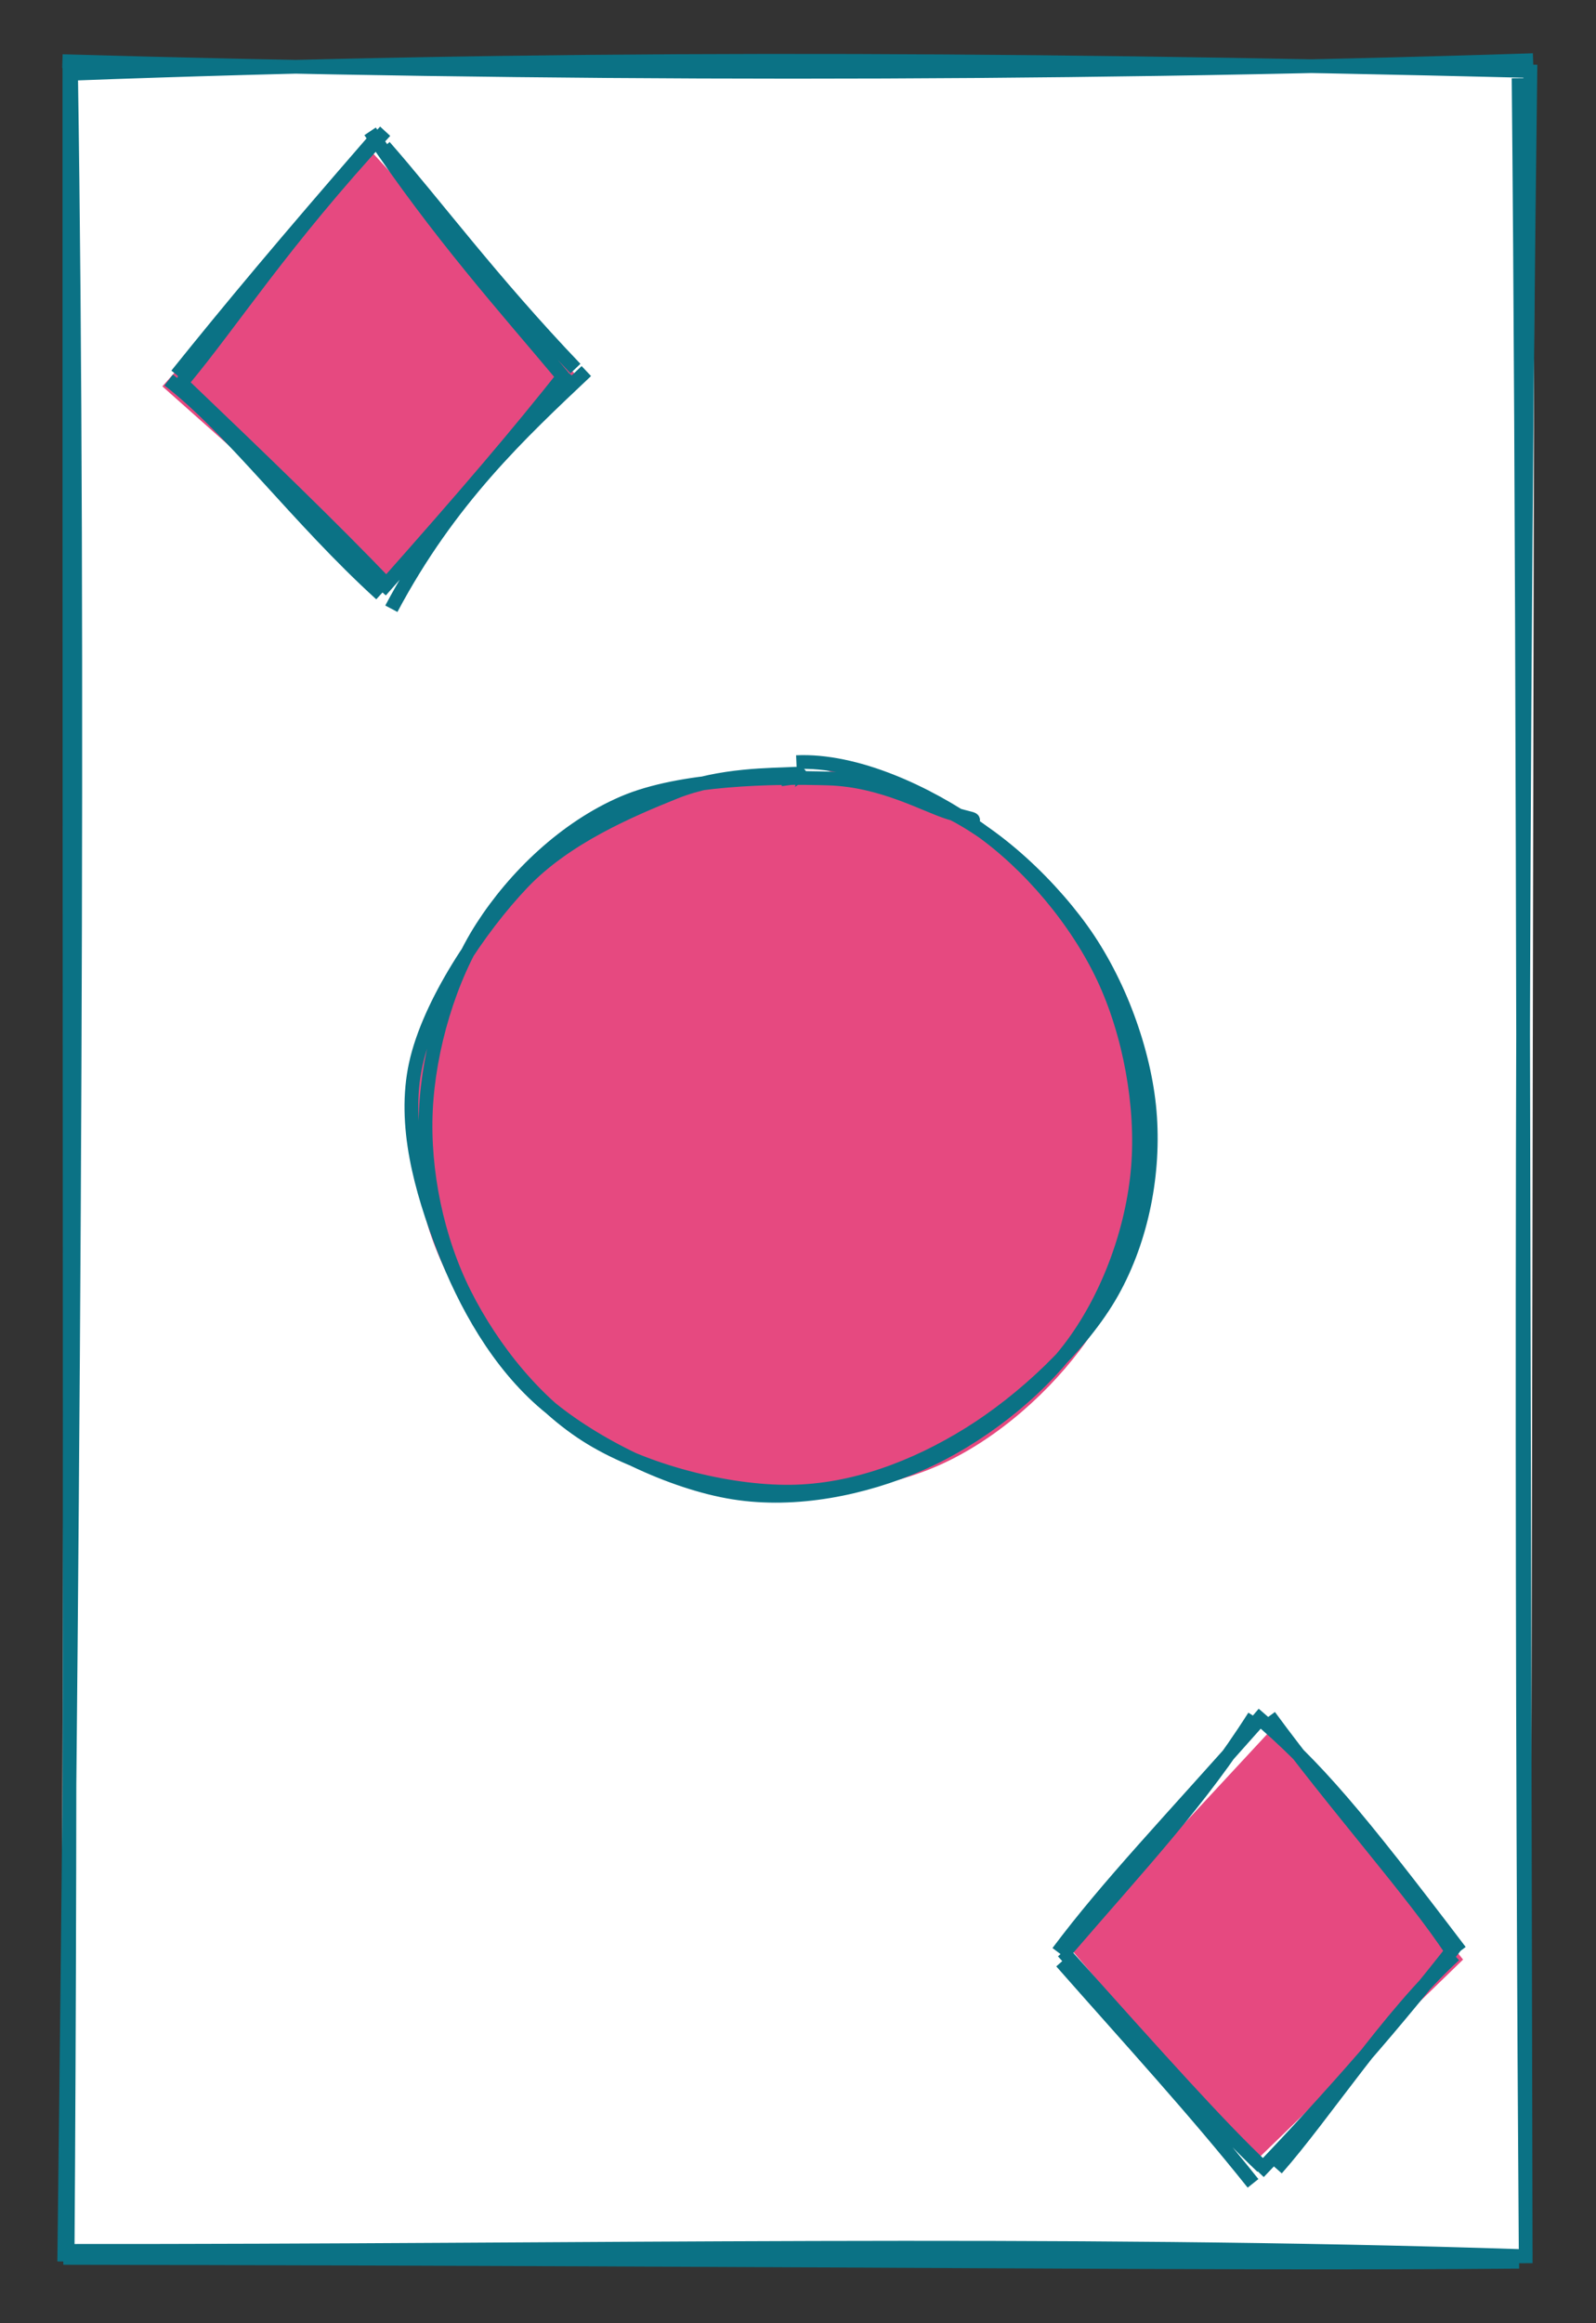 <svg version="1.1" xmlns="http://www.w3.org/2000/svg" viewBox="0 0 232.279 337.931">
  <rect x="0" y="0" width="232.279" height="337.931" fill="#333333" stroke="none"/>
  <defs>
    <style>
      @font-face {
        font-family: "Virgil";
        src: url("https://excalidraw.com/FG_Virgil.ttf");
      }
      @font-face {
        font-family: "Cascadia";
        src: url("https://excalidraw.com/Cascadia.ttf");
      }
    </style>
  </defs>
  <g transform="translate(131.684 104.141)"><path d="M0 0 C0 0, 0 0, 0 0 M0 0 C0 0, 0 0, 0 0" style="stroke: rgb(230, 73, 128); stroke-width: 0.5; fill: none;"></path><path d="M0 0 C0 0, 0 0, 0 0 M0 0 C0 0, 0 0, 0 0 M0.01 -0.025 C0.025 0.086, 0.003 0.181, -0.024 0.276 M0.003 0.009 C-0.009 0.103, -0.009 0.22, -0.003 0.276 M0 0.28 C0 0.28, 0 0.28, 0 0.28 M0 0.28 C0 0.28, 0 0.28, 0 0.28 M0.009 0.267 C0.019 0.224, -0.001 0.172, -0.021 0.007 M-0.006 0.277 C0.01 0.183, 0.002 0.08, -0.013 0.002" style="stroke: rgb(11, 114, 133); stroke-width: 1; fill: none;"></path></g><g transform="translate(10 10)"><path d="M-0.128 -0.735 L213.341 0.754 L212.754 318.668 L-1.138 316.877" style="stroke: none; stroke-width: 0; fill: rgb(255, 255, 255);"></path><path d="M-0.916 -1.106 C68.621 0.898, 141.291 1.069, 213.125 -1.249 M0.349 0.73 C67.058 -1.756, 132.148 -1.669, 212.819 0.328 M211.015 1.375 C211.625 65.436, 211.634 129.106, 212.045 319.22 M212.741 -0.598 C211.139 123.338, 211.534 247.62, 212.048 318.128 M211.09 319.011 C164.203 319.384, 118.119 318.665, -0.786 318.447 M211.987 318.203 C143.286 315.944, 75.351 317.482, -0.323 317.427 M-0.653 318.975 C0.797 199.868, 1.585 80.65, 0.342 0.656 M-0.163 318.349 C0.349 246.035, 0.059 173.51, 0.098 -0.528" style="stroke: rgb(11, 114, 133); stroke-width: 2; fill: none;"></path></g><g transform="translate(25.124 20.568)"><path d="M28.956 1.509 L59.325 34.674 L31.049 64.572 L-1.498 35.633" style="stroke: none; stroke-width: 0; fill: rgb(230, 73, 128);"></path><path d="M28.742 -1.463 C38.704 13.445, 48.555 24.349, 56.834 34.256 M30.83 0.742 C38.112 9.03, 46.435 20.295, 58.627 33.049 M60.209 33.41 C50.599 42.481, 40.322 52.038, 31.833 67.984 M57.404 33.495 C50.057 42.769, 43.123 50.91, 30.281 65.386 M31.229 64.548 C22.955 55.933, 13.716 47.019, 0.587 34.474 M30.309 65.875 C18.128 54.787, 8.808 41.968, -0.572 34.715 M1.485 34.867 C8.719 26.211, 15.909 14.797, 30.933 -1.478 M0.595 33.972 C8.621 23.99, 16.204 14.93, 29.25 -0.091" style="stroke: rgb(11, 114, 133); stroke-width: 2; fill: none;"></path></g><g transform="translate(154.005 250.003)"><path d="M31.509 1.071 L58.928 35.049 L28.382 64.692 L1.633 33.27" style="stroke: none; stroke-width: 0; fill: rgb(230, 73, 128);"></path><path d="M28.537 -0.68 C37.714 7.169, 43.21 13.71, 58.511 33.822 M30.742 -0.373 C40.018 12.292, 52.023 25.739, 57.303 33.893 M57.664 34.409 C47.938 43.347, 38.732 57.641, 31.794 65.488 M57.749 33.208 C49.35 43.967, 39.794 54.939, 29.197 65.997 M28.359 67.603 C19.863 56.95, 10.648 46.922, 0.474 35.38 M29.685 65.196 C23.468 59.297, 15.313 50.231, 0.715 33.916 M0.867 34.084 C12.144 20.97, 20.643 12.045, 28.522 -0.33 M-0.028 33.973 C7.377 24.102, 15.695 15.531, 29.909 -0.522" style="stroke: rgb(11, 114, 133); stroke-width: 2; fill: none;"></path></g><g transform="translate(60.943 112.051)"><path d="M59.319 -0.034 C67.907 0.485, 78.31 6.1, 85.523 11.715 C92.736 17.33, 99.384 25.502, 102.599 33.657 C105.813 41.812, 106.407 51.908, 104.809 60.645 C103.21 69.382, 98.984 79.251, 93.008 86.079 C87.032 92.907, 77.559 98.684, 68.954 101.613 C60.348 104.541, 50.184 105.584, 41.377 103.65 C32.569 101.715, 22.867 96.548, 16.109 90.008 C9.35 83.469, 2.995 73.286, 0.826 64.414 C-1.344 55.542, 0.182 45.247, 3.091 36.775 C6 28.304, 11.507 19.546, 18.28 13.584 C25.052 7.623, 36.38 3.105, 43.728 1.007 C51.075 -1.092, 58.738 0.772, 62.365 0.992 C65.992 1.211, 65.541 1.551, 65.492 2.325 M54.39 0.923 C62.78 0.451, 73.832 2.907, 81.814 7.964 C89.795 13.021, 98.158 22.73, 102.28 31.267 C106.401 39.805, 107.556 50.335, 106.542 59.188 C105.528 68.041, 101.591 77.293, 96.196 84.386 C90.802 91.48, 82.792 98.366, 74.176 101.749 C65.559 105.132, 53.776 106.448, 44.499 104.686 C35.222 102.924, 25.236 96.931, 18.514 91.176 C11.792 85.421, 7.255 78.486, 4.168 70.156 C1.08 61.826, -1.88 50.102, -0.011 41.195 C1.857 32.287, 8.777 23.026, 15.378 16.711 C21.979 10.396, 32.912 5.936, 39.596 3.304 C46.28 0.672, 52.874 1.391, 55.485 0.918 C58.095 0.445, 55.267 -0.373, 55.261 0.468" style="stroke: none; stroke-width: 0; fill: rgb(230, 73, 128);"></path><path d="M73.945 4.662 C82.203 7.511, 91.079 15.657, 96.484 23.159 C101.89 30.661, 105.641 40.884, 106.38 49.676 C107.119 58.468, 105.304 68.1, 100.919 75.913 C96.535 83.725, 87.875 91.715, 80.073 96.553 C72.271 101.391, 63.273 104.836, 54.108 104.939 C44.943 105.043, 32.986 101.97, 25.082 97.174 C17.177 92.378, 10.687 84.121, 6.68 76.164 C2.673 68.206, 0.617 58.317, 1.041 49.428 C1.465 40.539, 4.434 30.28, 9.224 22.831 C14.015 15.381, 21.387 8.338, 29.783 4.731 C38.179 1.125, 51.693 0.953, 59.6 1.193 C67.508 1.433, 73.741 5.115, 77.228 6.172 C80.715 7.229, 80.956 6.938, 80.521 7.538 M54.964 -1.184 C63.671 -1.579, 73.982 3.242, 81.427 8.461 C88.872 13.679, 95.761 21.902, 99.635 30.128 C103.51 38.353, 105.411 48.924, 104.672 57.814 C103.933 66.703, 100.478 76.285, 95.203 83.463 C89.928 90.642, 81.25 97.286, 73.023 100.887 C64.797 104.488, 54.921 106.509, 45.844 105.07 C36.767 103.63, 25.613 98.202, 18.562 92.251 C11.512 86.3, 6.707 77.615, 3.542 69.362 C0.377 61.11, -2.358 51.572, -0.429 42.737 C1.501 33.903, 8.834 22.949, 15.119 16.357 C21.404 9.764, 30.73 5.82, 37.28 3.181 C43.83 0.541, 51.661 0.687, 54.417 0.52 C57.173 0.354, 53.712 1.382, 53.816 2.18" style="stroke: rgb(11, 114, 133); stroke-width: 2; fill: none;"></path></g></svg>